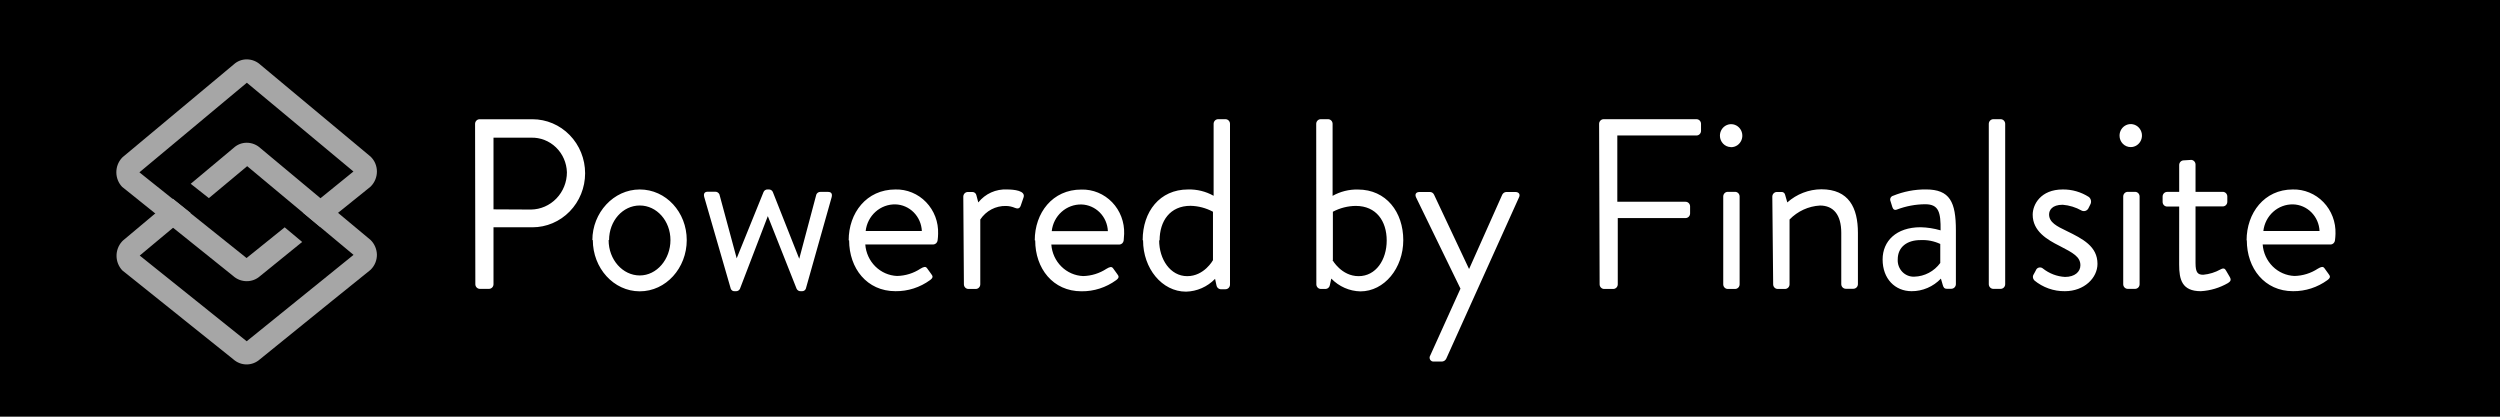 <svg width="132" height="22" viewBox="0 0 132 22" fill="none" xmlns="http://www.w3.org/2000/svg">
<rect width="132" height="22" fill="black"/>
<path d="M25.098 15.006C25.098 15.071 25.123 15.134 25.168 15.18C25.213 15.226 25.274 15.252 25.338 15.252H25.817C25.881 15.252 25.942 15.226 25.987 15.18C26.032 15.134 26.057 15.071 26.057 15.006V12.001H28.113C28.851 12.001 29.558 11.7 30.079 11.165C30.601 10.63 30.894 9.905 30.894 9.148C30.894 8.392 30.601 7.666 30.079 7.131C29.558 6.596 28.851 6.296 28.113 6.296H25.323C25.26 6.296 25.199 6.321 25.154 6.368C25.109 6.414 25.084 6.476 25.084 6.541L25.098 15.006ZM26.057 11.054V7.269H28.039C28.526 7.254 28.999 7.438 29.355 7.781C29.71 8.123 29.918 8.597 29.933 9.097C29.933 9.614 29.734 10.111 29.379 10.479C29.025 10.847 28.543 11.057 28.039 11.064L26.057 11.054ZM31.301 12.677C31.301 14.153 32.397 15.382 33.78 15.382C35.163 15.382 36.26 14.153 36.26 12.677C36.26 11.202 35.165 10.004 33.78 10.004C32.394 10.004 31.277 11.234 31.277 12.677H31.301ZM32.159 12.677C32.159 11.666 32.878 10.85 33.78 10.85C34.681 10.85 35.4 11.666 35.4 12.677C35.4 13.688 34.681 14.544 33.78 14.544C32.878 14.544 32.135 13.713 32.135 12.677H32.159ZM38.585 15.247C38.602 15.289 38.631 15.325 38.669 15.348C38.708 15.371 38.752 15.381 38.796 15.375H38.859C38.902 15.378 38.946 15.367 38.983 15.344C39.021 15.321 39.051 15.288 39.07 15.247L40.541 11.411L42.061 15.247C42.081 15.287 42.111 15.321 42.149 15.344C42.187 15.366 42.23 15.377 42.274 15.375H42.337C42.38 15.379 42.424 15.368 42.462 15.346C42.5 15.323 42.53 15.288 42.547 15.247L43.907 10.427C43.957 10.248 43.907 10.132 43.72 10.132H43.315C43.269 10.131 43.224 10.144 43.186 10.169C43.148 10.195 43.118 10.232 43.101 10.274L42.2 13.663L40.803 10.132C40.784 10.091 40.754 10.057 40.716 10.035C40.679 10.012 40.635 10.001 40.592 10.004H40.529C40.486 10.001 40.442 10.012 40.405 10.035C40.367 10.057 40.337 10.091 40.318 10.132L38.897 13.639L37.986 10.265C37.967 10.221 37.935 10.185 37.895 10.159C37.856 10.134 37.81 10.121 37.763 10.122H37.375C37.188 10.122 37.135 10.238 37.188 10.417L38.585 15.247ZM44.834 12.69C44.834 14.165 45.771 15.375 47.279 15.375C47.935 15.383 48.576 15.177 49.11 14.787C49.297 14.647 49.247 14.571 49.16 14.455C49.074 14.34 49.024 14.263 48.947 14.16C48.87 14.057 48.775 14.084 48.6 14.187C48.231 14.43 47.803 14.562 47.365 14.571C46.935 14.553 46.527 14.374 46.218 14.068C45.908 13.761 45.719 13.348 45.687 12.908H49.283C49.339 12.905 49.392 12.881 49.433 12.841C49.474 12.801 49.5 12.747 49.506 12.69C49.522 12.575 49.53 12.46 49.532 12.345C49.543 12.037 49.493 11.73 49.384 11.442C49.275 11.155 49.109 10.893 48.898 10.674C48.687 10.454 48.434 10.282 48.155 10.167C47.876 10.051 47.577 9.996 47.277 10.004C45.747 10.004 44.81 11.246 44.81 12.69H44.834ZM45.707 12.198C45.751 11.805 45.937 11.443 46.228 11.182C46.519 10.922 46.893 10.783 47.279 10.791C47.642 10.802 47.987 10.953 48.245 11.213C48.504 11.474 48.657 11.826 48.674 12.198H45.707ZM50.894 15.011C50.894 15.076 50.919 15.139 50.964 15.185C51.009 15.231 51.07 15.257 51.133 15.257H51.519C51.583 15.257 51.644 15.231 51.689 15.185C51.733 15.139 51.759 15.076 51.759 15.011V11.59C51.909 11.364 52.111 11.18 52.348 11.055C52.585 10.93 52.849 10.868 53.115 10.875C53.28 10.877 53.443 10.912 53.595 10.978C53.719 11.027 53.834 11.027 53.894 10.862L54.043 10.427C54.168 10.068 53.544 10.004 53.171 10.004C52.883 9.989 52.596 10.043 52.333 10.161C52.069 10.28 51.837 10.46 51.653 10.688L51.555 10.316C51.546 10.265 51.52 10.219 51.48 10.186C51.441 10.154 51.392 10.136 51.342 10.137H51.102C51.038 10.137 50.977 10.163 50.932 10.209C50.888 10.255 50.862 10.318 50.862 10.383L50.894 15.011ZM54.659 12.694C54.659 14.17 55.591 15.38 57.102 15.38C57.757 15.388 58.398 15.182 58.933 14.792C59.12 14.652 59.069 14.576 58.983 14.46C58.897 14.345 58.846 14.268 58.77 14.165C58.693 14.062 58.597 14.089 58.422 14.192C58.053 14.434 57.626 14.567 57.188 14.576C56.758 14.558 56.349 14.379 56.04 14.072C55.731 13.766 55.542 13.353 55.51 12.913H59.105C59.162 12.91 59.216 12.886 59.257 12.846C59.298 12.806 59.324 12.752 59.331 12.694C59.344 12.58 59.352 12.465 59.355 12.35C59.366 12.042 59.315 11.735 59.206 11.447C59.097 11.16 58.932 10.898 58.721 10.679C58.509 10.459 58.256 10.287 57.977 10.171C57.699 10.056 57.4 10.001 57.099 10.009C55.568 10.004 54.635 11.246 54.635 12.69L54.659 12.694ZM55.532 12.203C55.575 11.809 55.76 11.447 56.051 11.187C56.341 10.927 56.716 10.787 57.102 10.796C57.464 10.807 57.809 10.958 58.068 11.218C58.327 11.479 58.48 11.831 58.496 12.203H55.532ZM60.354 12.694C60.354 14.17 61.351 15.399 62.621 15.399C63.199 15.386 63.749 15.144 64.156 14.723L64.23 15.068C64.239 15.121 64.264 15.17 64.303 15.207C64.341 15.244 64.391 15.266 64.443 15.272H64.704C64.768 15.272 64.829 15.246 64.874 15.2C64.919 15.153 64.944 15.091 64.944 15.026V6.539C64.944 6.474 64.919 6.411 64.874 6.365C64.829 6.319 64.768 6.293 64.704 6.293H64.319C64.255 6.293 64.194 6.319 64.149 6.365C64.104 6.411 64.079 6.474 64.079 6.539V10.338C63.666 10.106 63.2 9.991 62.729 10.004C61.229 10.004 60.333 11.18 60.333 12.677L60.354 12.694ZM61.227 12.694C61.227 11.671 61.775 10.867 62.859 10.867C63.273 10.876 63.679 10.983 64.045 11.18V13.737C64.045 13.737 63.583 14.581 62.686 14.581C61.79 14.581 61.203 13.688 61.203 12.69L61.227 12.694ZM69.503 15.011C69.503 15.076 69.528 15.139 69.573 15.185C69.618 15.231 69.679 15.257 69.743 15.257H70.004C70.056 15.252 70.106 15.229 70.144 15.192C70.183 15.155 70.209 15.106 70.217 15.053L70.292 14.709C70.699 15.129 71.248 15.371 71.826 15.385C73.096 15.385 74.093 14.155 74.093 12.68C74.093 11.204 73.197 10.007 71.696 10.007C71.23 9.996 70.77 10.111 70.361 10.341V6.539C70.361 6.474 70.336 6.411 70.291 6.365C70.246 6.319 70.185 6.293 70.121 6.293H69.736C69.672 6.293 69.611 6.319 69.566 6.365C69.521 6.411 69.496 6.474 69.496 6.539L69.503 15.011ZM70.376 13.732V11.18C70.75 10.981 71.165 10.876 71.586 10.872C72.669 10.872 73.218 11.676 73.218 12.699C73.218 13.722 72.645 14.581 71.735 14.581C70.824 14.581 70.352 13.727 70.352 13.727L70.376 13.732ZM77.113 15.24L75.517 18.769C75.495 18.802 75.483 18.841 75.482 18.882C75.482 18.922 75.493 18.962 75.514 18.996C75.535 19.03 75.566 19.056 75.601 19.073C75.637 19.089 75.677 19.095 75.716 19.088H76.152C76.197 19.083 76.24 19.066 76.277 19.04C76.313 19.013 76.343 18.977 76.363 18.936L80.198 10.432C80.287 10.265 80.198 10.137 80.011 10.137H79.532C79.487 10.139 79.444 10.153 79.406 10.178C79.369 10.204 79.338 10.238 79.318 10.28L77.573 14.192H77.561L75.718 10.28C75.699 10.238 75.669 10.202 75.632 10.177C75.594 10.151 75.55 10.138 75.505 10.137H74.954C74.767 10.137 74.692 10.252 74.767 10.42L77.113 15.24ZM84.46 15.011C84.46 15.076 84.485 15.139 84.53 15.185C84.575 15.231 84.636 15.257 84.699 15.257H85.179C85.242 15.257 85.303 15.231 85.348 15.185C85.393 15.139 85.418 15.076 85.418 15.011V11.514H88.997C89.061 11.514 89.122 11.488 89.167 11.442C89.212 11.396 89.237 11.333 89.237 11.268V10.899C89.237 10.834 89.212 10.771 89.167 10.725C89.122 10.679 89.061 10.653 88.997 10.653H85.394V7.154H89.575C89.638 7.154 89.699 7.128 89.744 7.082C89.789 7.036 89.814 6.973 89.814 6.908V6.539C89.814 6.474 89.789 6.411 89.744 6.365C89.699 6.319 89.638 6.293 89.575 6.293H84.673C84.609 6.293 84.549 6.319 84.504 6.365C84.459 6.411 84.433 6.474 84.433 6.539L84.46 15.011ZM91.399 7.771C91.516 7.772 91.632 7.737 91.73 7.671C91.828 7.604 91.904 7.509 91.95 7.398C91.995 7.286 92.007 7.164 91.984 7.045C91.961 6.927 91.905 6.818 91.821 6.733C91.738 6.648 91.632 6.59 91.516 6.567C91.401 6.544 91.281 6.557 91.173 6.604C91.065 6.651 90.972 6.73 90.908 6.831C90.844 6.932 90.81 7.05 90.812 7.171C90.813 7.325 90.873 7.473 90.978 7.584C91.082 7.695 91.225 7.76 91.375 7.766L91.399 7.771ZM90.987 15.011C90.987 15.076 91.012 15.139 91.057 15.185C91.102 15.231 91.163 15.257 91.226 15.257H91.612C91.676 15.257 91.737 15.231 91.782 15.185C91.827 15.139 91.852 15.076 91.852 15.011V10.375C91.852 10.31 91.827 10.248 91.782 10.201C91.737 10.155 91.676 10.129 91.612 10.129H91.226C91.163 10.129 91.102 10.155 91.057 10.201C91.012 10.248 90.987 10.31 90.987 10.375V15.011ZM93.623 15.011C93.623 15.076 93.648 15.139 93.693 15.185C93.738 15.231 93.799 15.257 93.863 15.257H94.249C94.312 15.257 94.373 15.231 94.418 15.185C94.463 15.139 94.488 15.076 94.488 15.011V11.59C94.917 11.149 95.49 10.886 96.097 10.852C96.794 10.852 97.219 11.325 97.219 12.296V15.001C97.219 15.066 97.244 15.129 97.289 15.175C97.334 15.221 97.395 15.247 97.458 15.247H97.859C97.922 15.247 97.983 15.221 98.028 15.175C98.073 15.129 98.098 15.066 98.098 15.001V12.296C98.098 10.968 97.619 9.994 96.166 9.994C95.506 9.999 94.868 10.244 94.369 10.688L94.256 10.292C94.248 10.245 94.223 10.203 94.186 10.174C94.149 10.145 94.103 10.132 94.057 10.137H93.817C93.754 10.137 93.693 10.163 93.648 10.209C93.603 10.255 93.578 10.318 93.578 10.383L93.623 15.011ZM99.402 13.7C99.402 14.723 100.061 15.375 100.934 15.375C101.222 15.376 101.507 15.317 101.772 15.203C102.038 15.089 102.278 14.922 102.48 14.711L102.58 15.055C102.616 15.171 102.655 15.247 102.791 15.247H103.031C103.095 15.247 103.156 15.221 103.2 15.175C103.245 15.129 103.271 15.066 103.271 15.001V12.163C103.271 10.668 102.959 10.002 101.686 10.002C101.094 9.998 100.506 10.112 99.956 10.336C99.927 10.343 99.901 10.356 99.878 10.375C99.855 10.393 99.836 10.417 99.823 10.443C99.81 10.47 99.802 10.499 99.801 10.529C99.8 10.559 99.805 10.589 99.817 10.616L99.917 10.936C99.956 11.052 100.03 11.116 100.157 11.064C100.636 10.882 101.142 10.787 101.653 10.784C102.372 10.784 102.475 11.216 102.463 12.163C102.118 12.062 101.762 12.006 101.403 11.998C100.121 12.001 99.402 12.729 99.402 13.7ZM100.2 13.7C100.2 13.036 100.699 12.677 101.399 12.677C101.759 12.658 102.118 12.728 102.446 12.881V13.885C102.286 14.103 102.08 14.281 101.844 14.406C101.607 14.532 101.346 14.6 101.08 14.608C100.962 14.614 100.845 14.594 100.735 14.551C100.626 14.507 100.526 14.441 100.443 14.355C100.36 14.269 100.296 14.167 100.254 14.054C100.212 13.941 100.194 13.821 100.2 13.7ZM105.008 15.006C105.008 15.071 105.034 15.134 105.079 15.18C105.124 15.226 105.185 15.252 105.248 15.252H105.634C105.698 15.252 105.759 15.226 105.803 15.18C105.848 15.134 105.874 15.071 105.874 15.006V6.539C105.874 6.474 105.848 6.411 105.803 6.365C105.759 6.319 105.698 6.293 105.634 6.293H105.248C105.185 6.293 105.124 6.319 105.079 6.365C105.034 6.411 105.008 6.474 105.008 6.539V15.006ZM107.405 14.8C107.864 15.179 108.437 15.383 109.026 15.375C110.049 15.375 110.747 14.672 110.747 13.931C110.747 13.009 109.975 12.613 109.114 12.193C108.604 11.947 108.192 11.745 108.192 11.322C108.192 11.106 108.343 10.811 108.911 10.811C109.26 10.84 109.6 10.944 109.908 11.118C109.971 11.15 110.043 11.155 110.11 11.134C110.177 11.113 110.233 11.065 110.267 11.002L110.368 10.798C110.404 10.734 110.416 10.659 110.402 10.586C110.388 10.514 110.35 10.448 110.294 10.402C109.88 10.136 109.399 9.997 108.911 10.004C107.75 10.004 107.326 10.798 107.326 11.335C107.326 12.205 108.086 12.653 108.748 12.985C109.467 13.356 109.845 13.56 109.845 14.008C109.845 14.352 109.546 14.622 109.033 14.622C108.608 14.599 108.2 14.443 107.863 14.175C107.839 14.154 107.81 14.139 107.78 14.13C107.75 14.121 107.718 14.118 107.687 14.121C107.655 14.125 107.625 14.134 107.597 14.15C107.569 14.165 107.545 14.187 107.525 14.212C107.489 14.276 107.401 14.458 107.353 14.531C107.335 14.577 107.332 14.627 107.343 14.675C107.353 14.723 107.378 14.766 107.413 14.8H107.405ZM112.496 7.766C112.614 7.768 112.729 7.733 112.828 7.667C112.926 7.601 113.003 7.506 113.049 7.395C113.095 7.283 113.107 7.161 113.085 7.042C113.062 6.924 113.005 6.815 112.922 6.729C112.839 6.644 112.733 6.586 112.617 6.563C112.502 6.539 112.382 6.552 112.274 6.599C112.165 6.646 112.073 6.725 112.008 6.826C111.944 6.927 111.91 7.045 111.912 7.166C111.912 7.245 111.927 7.324 111.957 7.397C111.987 7.47 112.031 7.537 112.086 7.592C112.141 7.648 112.206 7.692 112.278 7.722C112.35 7.752 112.426 7.767 112.504 7.766H112.496ZM112.106 15.006C112.106 15.071 112.131 15.134 112.176 15.18C112.221 15.226 112.282 15.252 112.345 15.252H112.731C112.795 15.252 112.856 15.226 112.901 15.18C112.946 15.134 112.971 15.071 112.971 15.006V10.375C112.971 10.31 112.946 10.248 112.901 10.201C112.856 10.155 112.795 10.129 112.731 10.129H112.345C112.282 10.129 112.221 10.155 112.176 10.201C112.131 10.248 112.106 10.31 112.106 10.375V15.006ZM115.059 13.968C115.059 14.763 115.207 15.375 116.204 15.375C116.71 15.346 117.202 15.198 117.643 14.942C117.782 14.851 117.817 14.775 117.731 14.622L117.544 14.303C117.482 14.199 117.432 14.123 117.245 14.224C116.963 14.381 116.653 14.477 116.334 14.507C116.049 14.507 115.924 14.403 115.924 13.892V10.899H117.362C117.426 10.899 117.487 10.873 117.532 10.827C117.577 10.781 117.602 10.719 117.602 10.653V10.375C117.602 10.31 117.577 10.248 117.532 10.201C117.487 10.155 117.426 10.129 117.362 10.129H115.924V8.688C115.924 8.626 115.901 8.565 115.859 8.519C115.817 8.474 115.76 8.446 115.699 8.442L115.301 8.467C115.237 8.467 115.176 8.493 115.131 8.539C115.086 8.585 115.061 8.648 115.061 8.713V10.132H114.426C114.362 10.132 114.301 10.158 114.256 10.204C114.211 10.25 114.186 10.313 114.186 10.378V10.661C114.186 10.726 114.211 10.788 114.256 10.835C114.301 10.881 114.362 10.906 114.426 10.906H115.061L115.059 13.968ZM118.632 12.69C118.632 14.165 119.567 15.375 121.075 15.375C121.726 15.38 122.361 15.174 122.892 14.787C123.079 14.647 123.028 14.571 122.942 14.455C122.856 14.34 122.803 14.263 122.729 14.16C122.654 14.057 122.554 14.084 122.381 14.187C122.012 14.429 121.585 14.562 121.147 14.571C120.717 14.553 120.308 14.374 119.999 14.068C119.69 13.761 119.501 13.348 119.469 12.908H123.064C123.121 12.905 123.174 12.881 123.215 12.841C123.255 12.801 123.281 12.747 123.287 12.69C123.302 12.575 123.311 12.46 123.314 12.345C123.324 12.037 123.274 11.729 123.164 11.442C123.055 11.155 122.89 10.893 122.678 10.674C122.467 10.454 122.213 10.282 121.934 10.167C121.655 10.051 121.356 9.996 121.056 10.004C119.555 10.004 118.62 11.246 118.62 12.69H118.632ZM119.505 12.198C119.549 11.805 119.735 11.443 120.025 11.183C120.315 10.923 120.69 10.783 121.075 10.791C121.438 10.801 121.784 10.952 122.043 11.213C122.302 11.474 122.455 11.825 122.472 12.198H119.505Z" fill="white"/>
<g opacity="0.65" clip-path="url(#clip0_1_57)">
<path d="M19.568 8.27L13.763 3.431C13.564 3.242 13.303 3.136 13.032 3.135C12.775 3.133 12.527 3.23 12.337 3.406L6.476 8.297L6.424 8.351C6.239 8.559 6.138 8.832 6.143 9.114C6.147 9.395 6.256 9.665 6.448 9.866L12.31 14.571C12.509 14.75 12.765 14.848 13.03 14.846C13.287 14.847 13.537 14.752 13.732 14.578L15.954 12.775L15.031 12.003L13.018 13.624L7.361 9.099L13.034 4.368L18.662 9.055L15.99 11.221L16.917 11.993L17.576 11.457L19.547 9.871L19.59 9.829C19.789 9.624 19.901 9.345 19.901 9.055C19.901 8.908 19.871 8.762 19.814 8.627C19.757 8.492 19.673 8.371 19.568 8.27Z" fill="white"/>
<path d="M19.568 12.672L13.763 7.833C13.564 7.644 13.303 7.538 13.032 7.537C12.775 7.535 12.527 7.632 12.337 7.808L10.069 9.704L11.028 10.461L13.051 8.774L18.667 13.457L13.025 18.019L7.378 13.494L10.069 11.248L9.125 10.491L6.488 12.704L6.436 12.758C6.25 12.966 6.149 13.239 6.153 13.521C6.157 13.803 6.266 14.073 6.457 14.276L12.315 18.968C12.51 19.144 12.761 19.242 13.021 19.242C13.281 19.242 13.532 19.144 13.727 18.968L17.574 15.852L19.542 14.266L19.587 14.224C19.687 14.122 19.766 14.002 19.82 13.869C19.874 13.736 19.901 13.593 19.901 13.449C19.895 13.155 19.775 12.876 19.568 12.672Z" fill="white"/>
</g>
<defs>
<clipPath id="clip0_1_57">
<rect width="13.759" height="16.106" fill="white" transform="translate(6.142 3.135)"/>
</clipPath>
</defs>
</svg>
